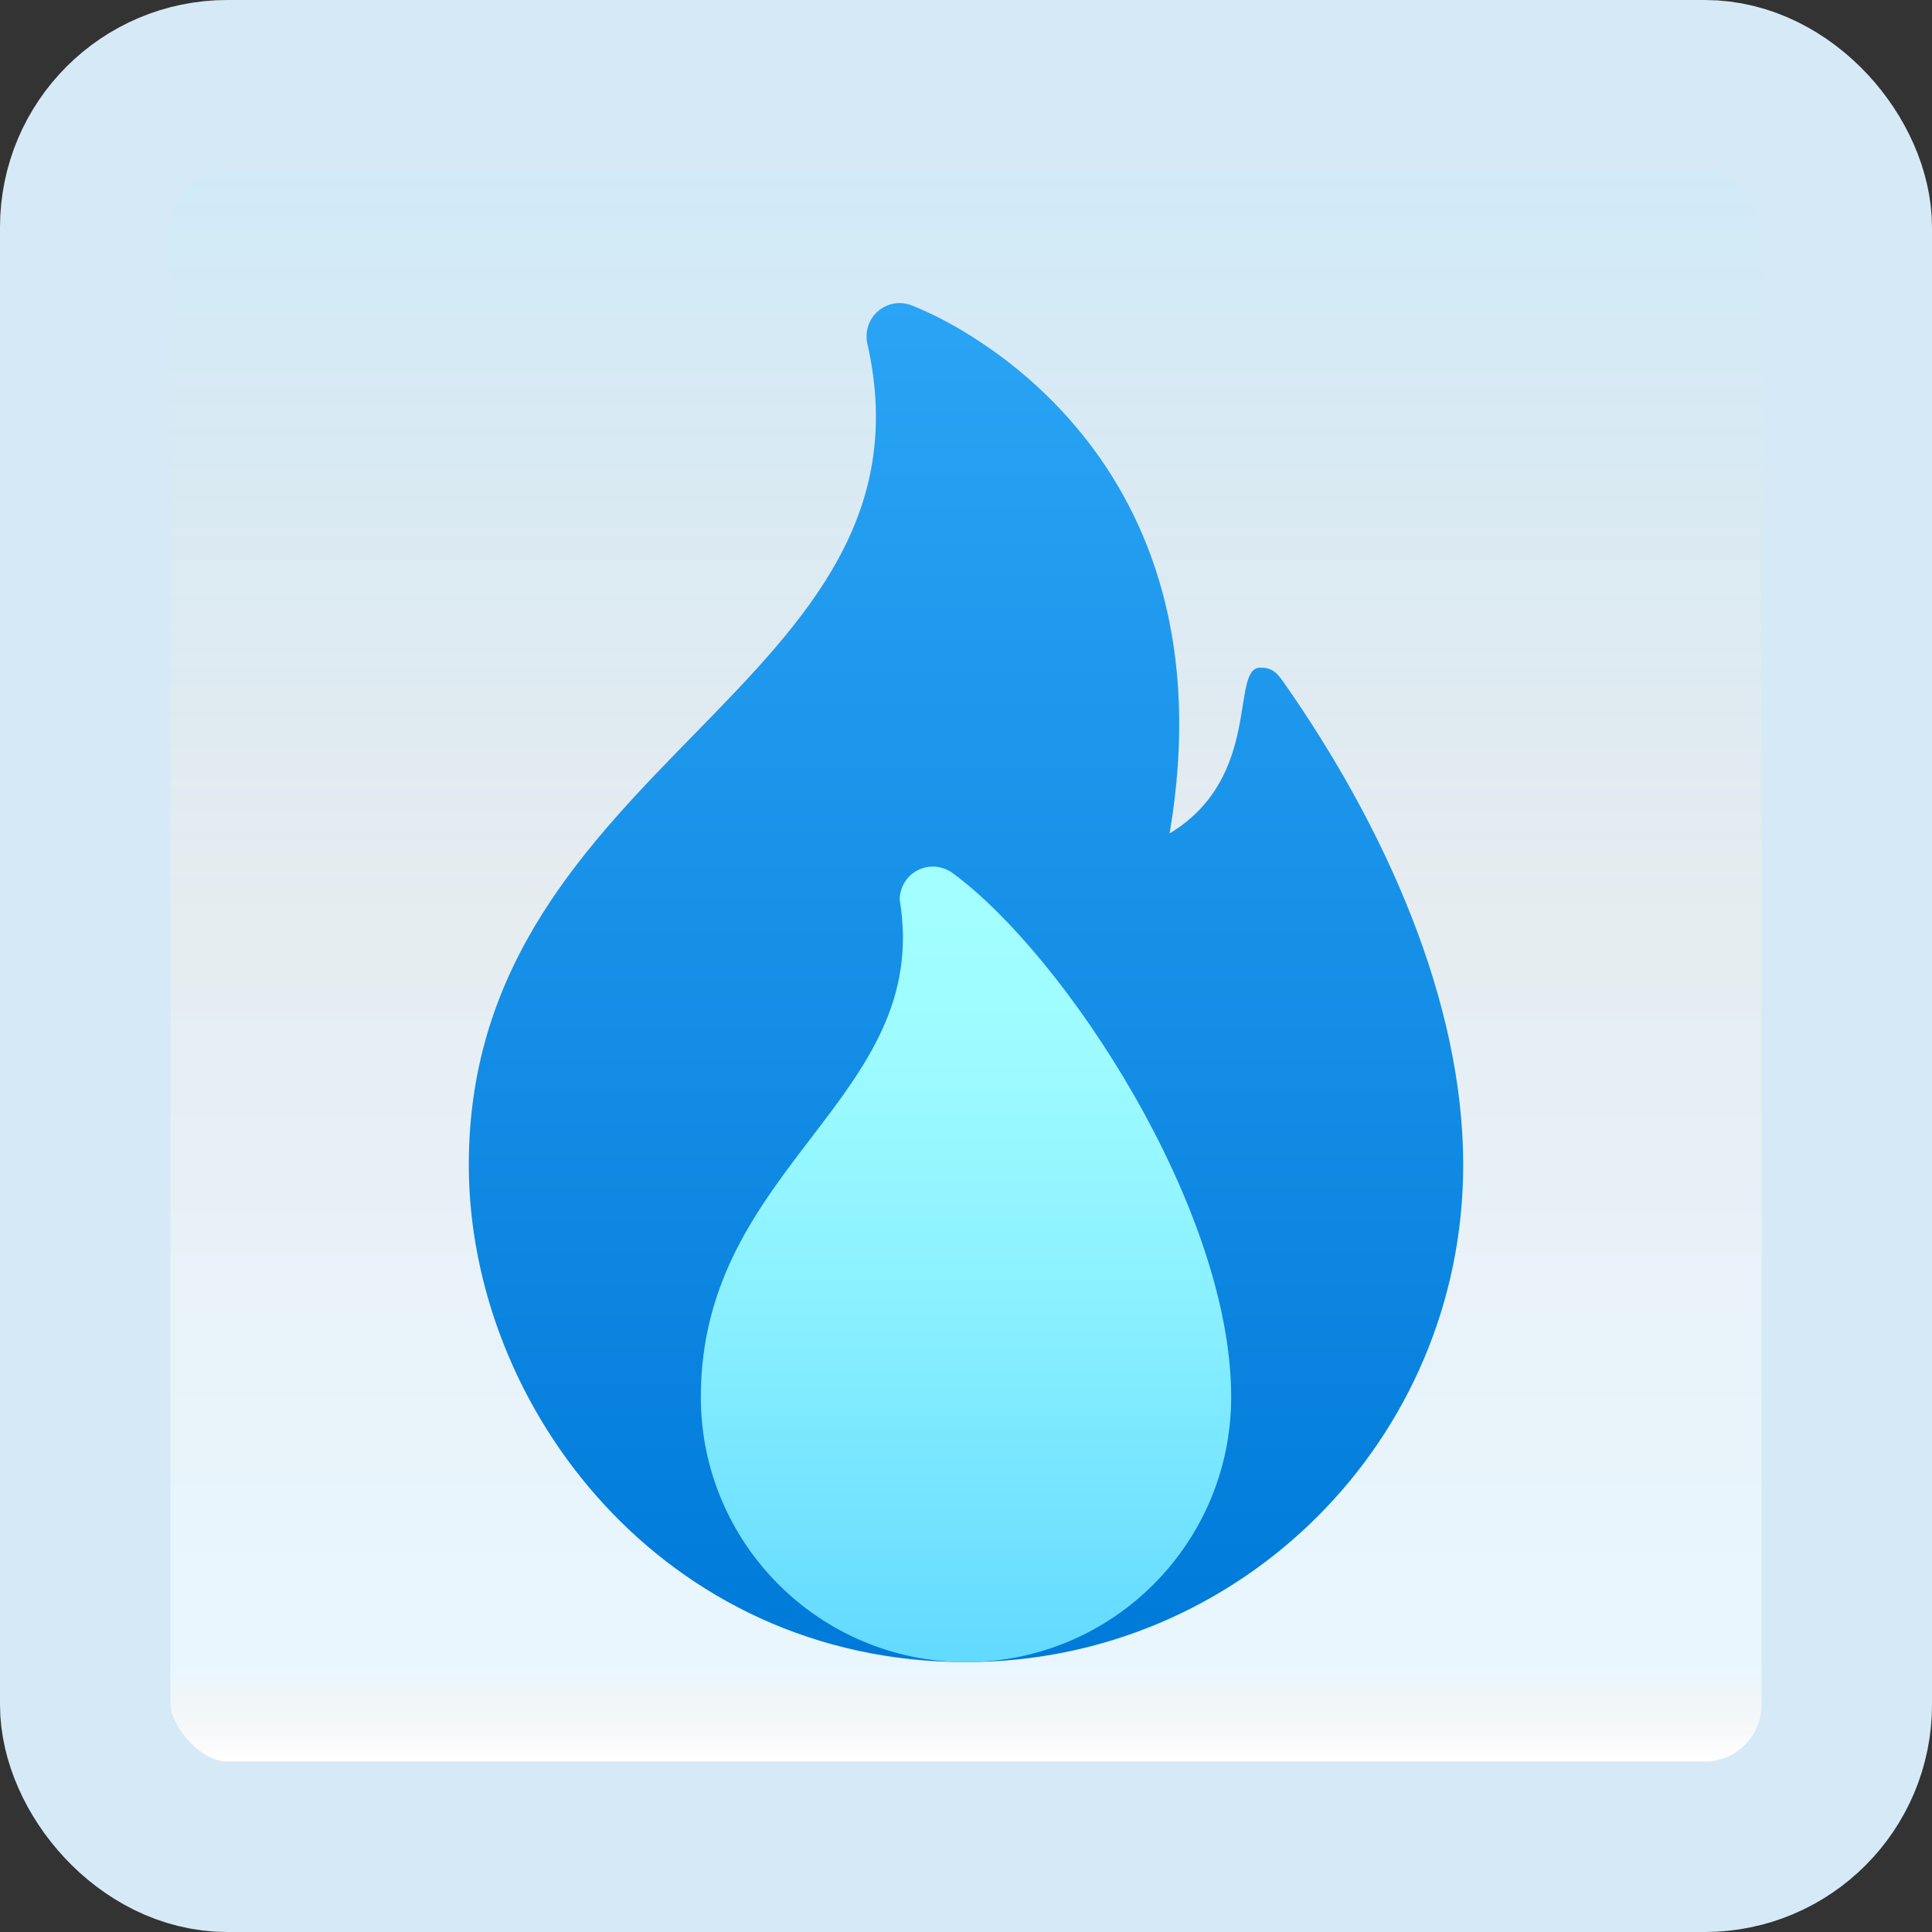 <svg width="170" height="170" viewBox="0 0 170 170" fill="none" xmlns="http://www.w3.org/2000/svg">
<rect x="0" y="0" width="170" height="170" fill="#333333" stroke="none"/>
<g id="gas">
<rect x="7.5" y="7.5" width="155" height="155" rx="12.5" fill="white"/>
<rect x="7.5" y="7.5" width="155" height="155" rx="12.5" fill="url(#paint0_linear_1_610)" fill-opacity="0.2"/>
<path id="Vector" d="M76.323 30.255C76.276 30.088 76.25 29.799 76.25 29.584C76.25 27.974 77.557 26.667 79.167 26.667C79.852 26.667 80.333 26.924 80.52 26.997C84.087 28.391 108.581 39.941 102.917 73.334C111.142 68.378 108.202 58.75 110.891 58.75C111.903 58.75 112.315 59.127 112.933 60.01C121.937 72.855 128.75 88.171 128.75 102.5C128.75 126.662 109.162 146.25 85 146.25C58.432 146.25 41.25 123.871 41.25 102.5C41.25 66.955 83.142 60.392 76.323 30.255Z" fill="url(#paint1_linear_1_610)"/>
<path id="Vector_2" d="M83.889 76.874C83.889 76.874 83.154 76.25 82.083 76.25C80.473 76.25 79.167 77.557 79.167 79.167C82.083 96.667 61.667 102.5 61.667 122.917C61.667 135.803 72.114 146.25 85 146.25C97.886 146.25 108.333 135.803 108.333 122.917C108.333 106.292 93.689 84.099 83.889 76.874Z" fill="url(#paint2_linear_1_610)"/>
<rect x="7.5" y="7.5" width="155" height="155" rx="12.5" stroke="#D5EAF6" stroke-width="15"/>
</g>
<defs>
<linearGradient id="paint0_linear_1_610" x1="85" y1="15" x2="85" y2="155" gradientUnits="userSpaceOnUse">
<stop stop-color="#199AE0"/>
<stop offset="0.472" stop-color="#0D5176" stop-opacity="0.528"/>
<stop offset="0.941" stop-color="#12A6F7" stop-opacity="0.465"/>
<stop offset="1" stop-opacity="0"/>
</linearGradient>
<linearGradient id="paint1_linear_1_610" x1="85" y1="26.416" x2="85" y2="145.819" gradientUnits="userSpaceOnUse">
<stop stop-color="#2AA4F4"/>
<stop offset="1" stop-color="#007AD9"/>
</linearGradient>
<linearGradient id="paint2_linear_1_610" x1="85" y1="77.772" x2="85" y2="145.317" gradientUnits="userSpaceOnUse">
<stop stop-color="#A3FFFF"/>
<stop offset="0.223" stop-color="#9DFBFF"/>
<stop offset="0.53" stop-color="#8BF1FF"/>
<stop offset="0.885" stop-color="#6EE0FF"/>
<stop offset="1" stop-color="#63DAFF"/>
</linearGradient>
</defs>
</svg>
